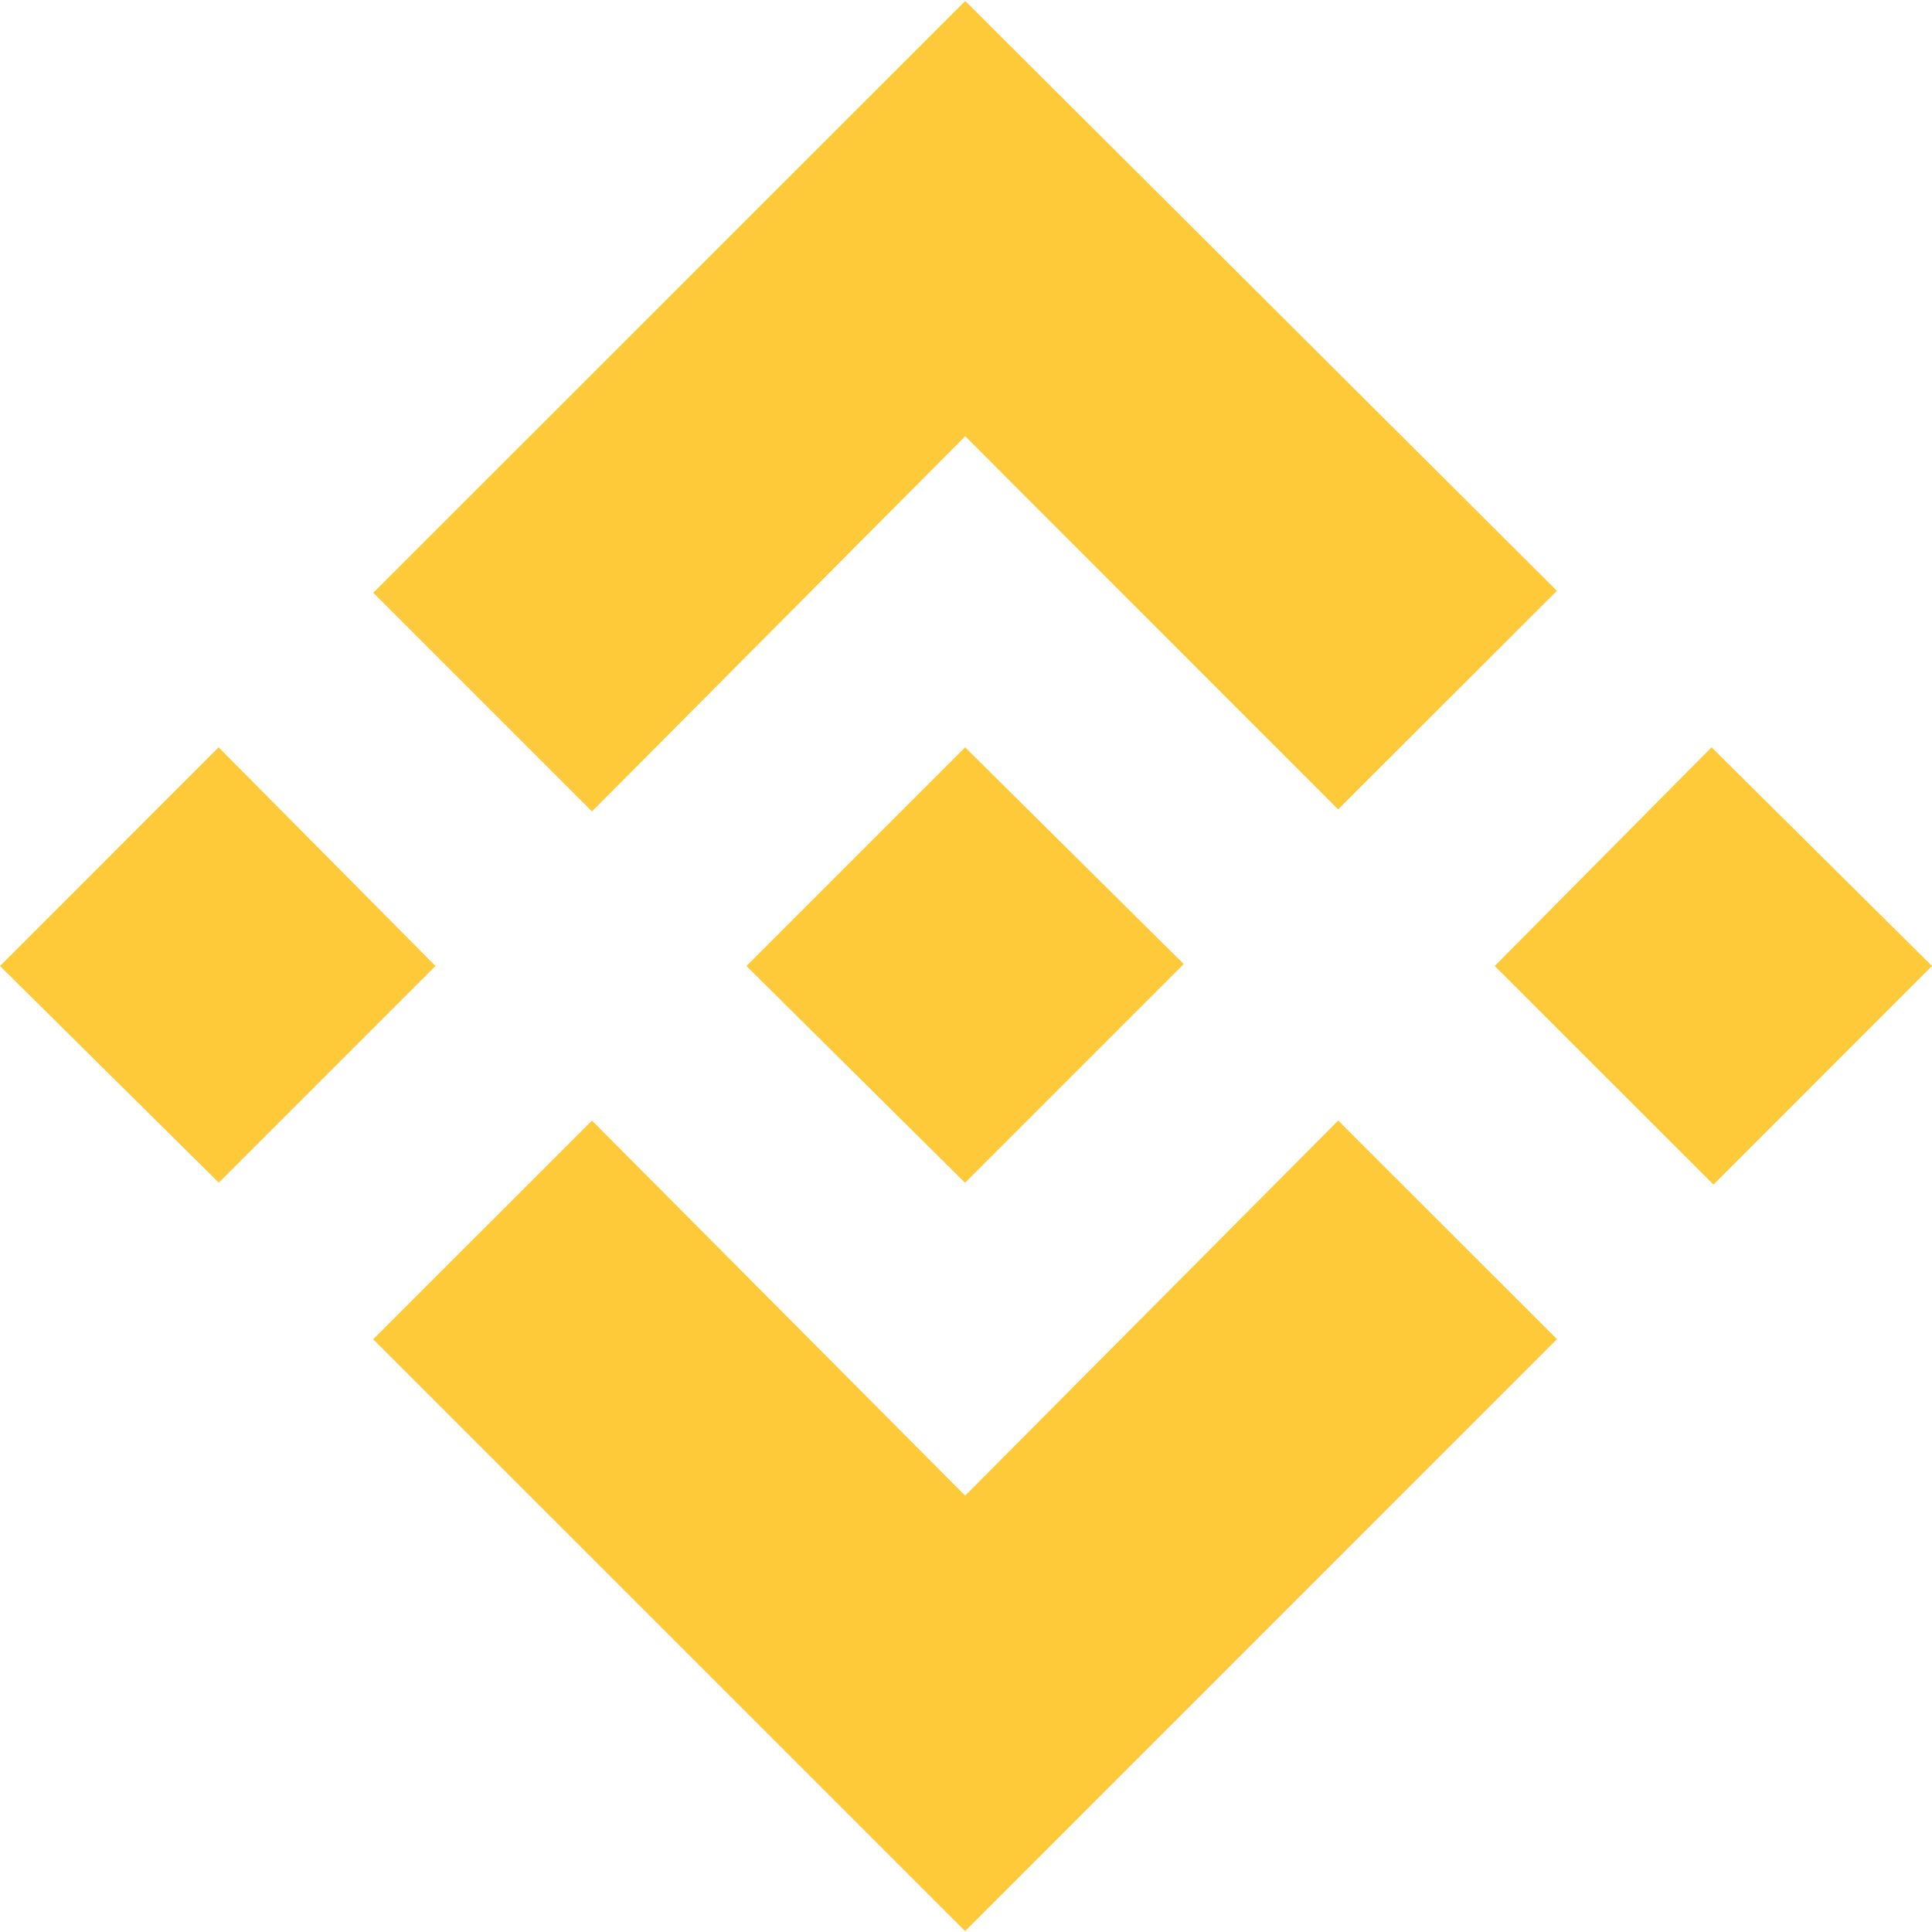 <svg width="20" height="20" viewBox="0 0 20 20" fill="none" xmlns="http://www.w3.org/2000/svg">
    <g clip-path="url(#clip0_2002_2378)">
        <path d="M13.853 11.6L16.118 13.863L9.991 19.991L3.863 13.864L6.128 11.6L9.991 15.483L13.853 11.6ZM17.718 7.736L20 10L17.738 12.263L15.473 10L17.718 7.736ZM9.991 7.736L12.254 9.98L9.99 12.244L7.727 10L9.991 7.736ZM2.263 7.736L4.508 10L2.265 12.243L0 10L2.263 7.736ZM9.992 0.01L16.117 6.116L13.852 8.379L9.992 4.516L6.128 8.4L3.864 6.136L9.992 0.01Z" fill="#FFCA3A"/>
    </g>
    <defs>
        <clipPath id="clip0_2002_2378">
            <rect width="20" height="20" fill="white"/>
        </clipPath>
    </defs>
</svg>
